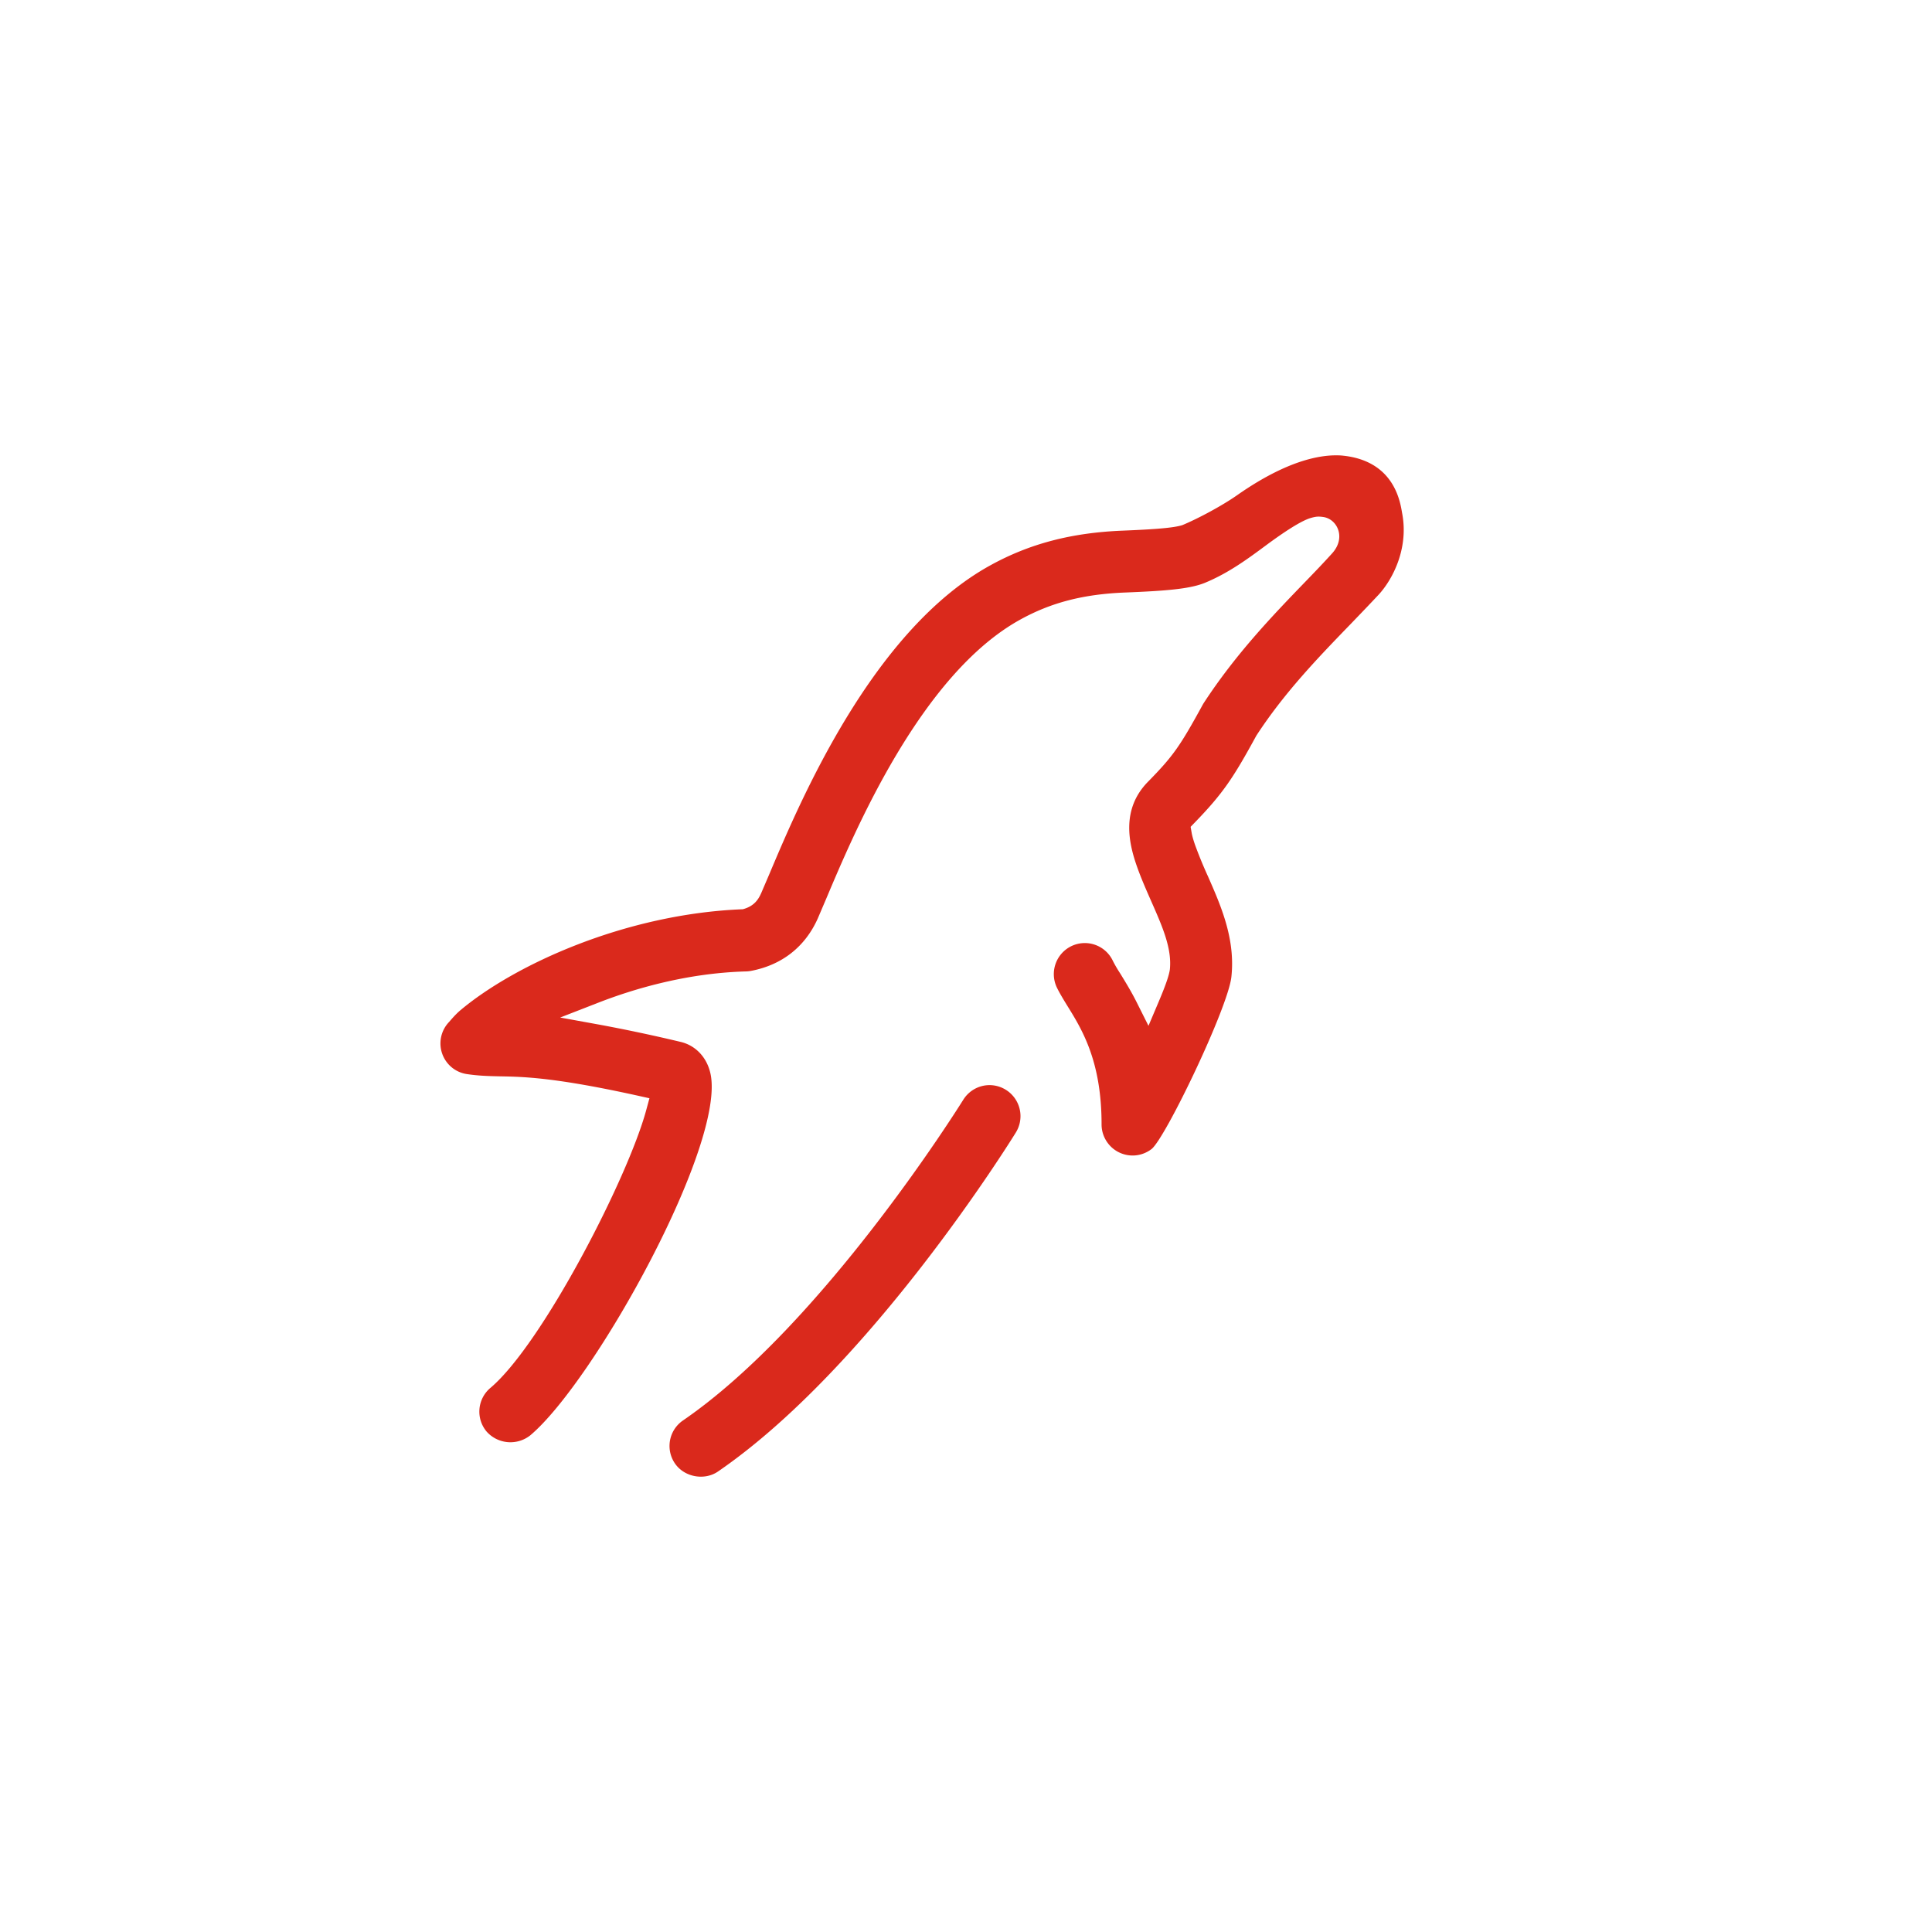 <svg xmlns="http://www.w3.org/2000/svg" viewBox="0 0 62.362 62.362"><path d="M31.315 62.362C13.483 62.362 0 47.59 0 31.315 0 12.633 15.557 0 31.08 0c18.602 0 31.282 15.34 31.282 30.947 0 19.05-15.657 31.415-31.047 31.415" style="fill:none"/><path d="M43.287 14.702c-.426-.024-1.524 0-3.356 1.283-.49.343-1.261.755-1.766.965-.269.085-.815.133-1.918.178-1.658.066-3.008.42-4.273 1.116-3.818 2.097-6.144 7.61-7.138 9.964l-.265.619c-.097.217-.234.425-.593.522-3.796.148-7.37 1.792-9.118 3.261-.13.11-.246.24-.363.376a1 1 0 0 0-.224 1.024 1 1 0 0 0 .797.66c.372.055.682.065 1.08.073.74.013 1.755.032 4.43.622l.383.085-.103.379c-.594 2.197-3.359 7.562-5.032 8.972a1 1 0 0 0-.12 1.409 1.03 1.03 0 0 0 1.409.12c2.078-1.75 6.349-9.45 5.81-11.701-.121-.512-.48-.885-.956-.998a53 53 0 0 0-2.587-.55l-1.302-.237 1.234-.48c1.104-.43 2.827-.955 4.764-1.008a1 1 0 0 0 .16-.017c1-.19 1.746-.775 2.156-1.691l.283-.663c.912-2.16 3.047-7.223 6.26-8.989.994-.548 2.033-.816 3.367-.87 1.342-.053 2.113-.117 2.595-.317.762-.316 1.386-.779 1.936-1.186.655-.486 1.132-.784 1.42-.887.213-.068.298-.07.454-.048.444.06.75.657.293 1.168-.294.325-.554.595-.824.874-1.074 1.111-2.29 2.37-3.343 3.99-.755 1.382-.974 1.69-1.785 2.517-.86.879-.62 1.957-.367 2.692.136.393.306.778.475 1.162.362.82.675 1.53.6 2.212-.023.143-.084.385-.372 1.061l-.317.748-.364-.727c-.185-.373-.374-.677-.53-.933l-.057-.09a4 4 0 0 1-.2-.35 1 1 0 0 0-1.33-.476 1.004 1.004 0 0 0-.48 1.332c.087.18.209.382.353.616.463.749 1.096 1.772 1.094 3.814 0 .378.22.73.56.897.347.17.75.127 1.054-.106.45-.355 2.467-4.562 2.576-5.555.134-1.226-.338-2.297-.754-3.243a14 14 0 0 1-.417-1.015c-.07-.2-.1-.326-.112-.4l-.033-.187.133-.137c.916-.945 1.247-1.447 1.988-2.805.907-1.395 2.005-2.53 3.068-3.628l.114-.119q.396-.41.763-.801c.444-.48.977-1.476.765-2.617-.058-.316-.215-1.73-1.975-1.88" style="fill:#da291c"/><path d="M31.943 35.026a1 1 0 0 0-.852.476c-.186.296-4.56 7.27-9.045 10.348a1 1 0 0 0-.418.64 1 1 0 0 0 .158.748c.3.441.951.562 1.39.26 4.9-3.362 9.425-10.637 9.616-10.946a1.002 1.002 0 0 0-.85-1.526Z" style="fill:#da291c"/></svg>